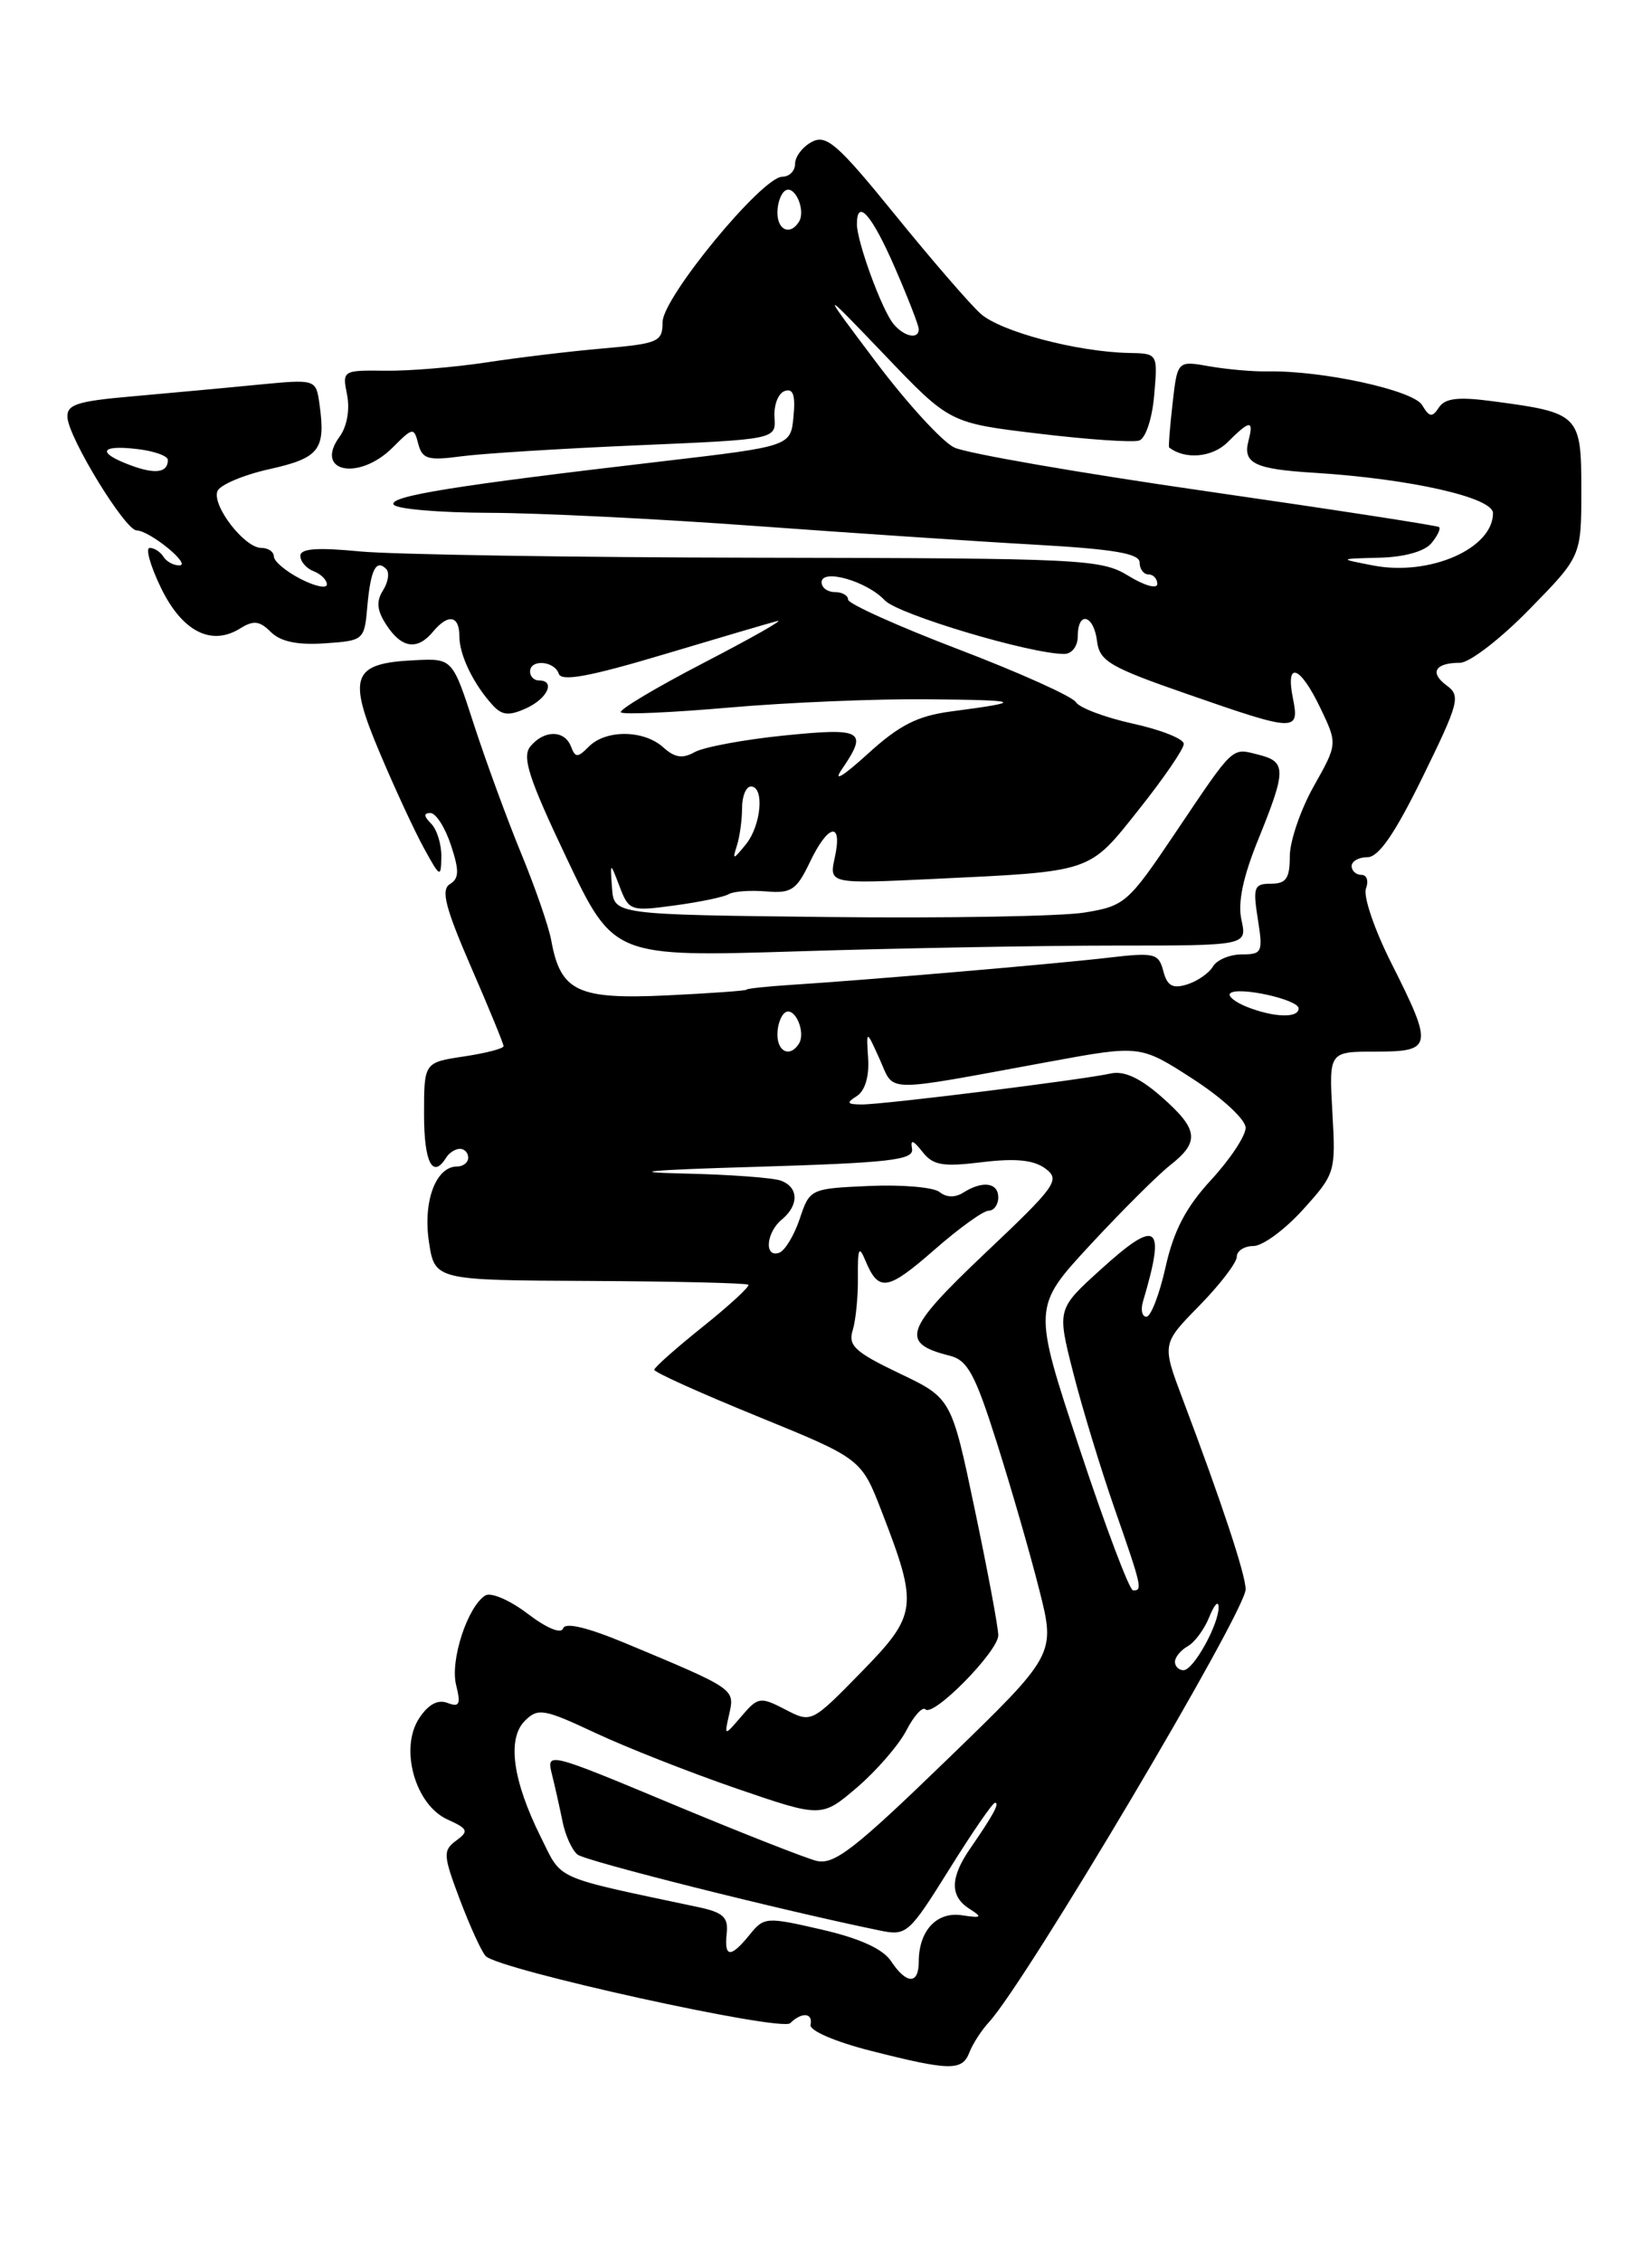 <?xml version="1.0" encoding="UTF-8" standalone="no"?>
<!DOCTYPE svg PUBLIC "-//W3C//DTD SVG 1.1//EN" "http://www.w3.org/Graphics/SVG/1.1/DTD/svg11.dtd" >
<svg xmlns="http://www.w3.org/2000/svg" xmlns:xlink="http://www.w3.org/1999/xlink" version="1.1" viewBox="0 0 187 256">
 <g >
 <path fill="currentColor"
d=" M 109.73 232.25 C 110.10 231.29 111.10 229.74 111.95 228.82 C 116.12 224.30 141.00 182.36 141.00 179.85 C 141.00 178.20 138.32 170.09 133.86 158.28 C 131.52 152.07 131.52 152.07 135.76 147.75 C 138.09 145.37 140.00 142.88 140.00 142.21 C 140.00 141.55 140.85 141.00 141.88 141.00 C 142.92 141.00 145.44 139.15 147.49 136.88 C 151.15 132.83 151.21 132.64 150.82 125.88 C 150.43 119.00 150.43 119.00 155.72 119.00 C 162.17 119.00 162.27 118.47 157.51 109.02 C 155.59 105.22 154.29 101.40 154.62 100.55 C 154.95 99.70 154.72 99.00 154.11 99.00 C 153.50 99.00 153.00 98.55 153.00 98.00 C 153.00 97.45 153.81 97.00 154.79 97.00 C 156.06 97.00 157.90 94.33 161.04 87.92 C 165.16 79.51 165.36 78.74 163.76 77.57 C 161.78 76.12 162.44 75.00 165.27 75.00 C 166.34 75.00 169.86 72.29 173.10 68.97 C 179.00 62.95 179.00 62.95 179.00 55.45 C 179.00 46.91 178.79 46.70 168.94 45.40 C 165.06 44.88 163.57 45.06 162.88 46.11 C 162.12 47.27 161.80 47.22 160.98 45.84 C 159.99 44.16 149.67 41.91 143.50 42.03 C 141.85 42.06 138.88 41.80 136.89 41.45 C 133.28 40.81 133.28 40.81 132.73 45.66 C 132.43 48.32 132.25 50.56 132.34 50.63 C 134.13 52.04 137.23 51.77 138.95 50.05 C 141.49 47.51 141.95 47.48 141.32 49.89 C 140.66 52.43 142.02 53.09 148.78 53.50 C 159.62 54.18 169.00 56.29 169.00 58.07 C 169.00 62.08 161.83 65.22 155.44 63.99 C 151.50 63.23 151.50 63.23 156.13 63.11 C 158.93 63.05 161.25 62.40 162.02 61.48 C 162.72 60.64 163.11 59.81 162.89 59.64 C 162.68 59.47 150.80 57.64 136.50 55.58 C 122.20 53.52 109.39 51.30 108.02 50.64 C 106.66 49.99 102.68 45.64 99.17 40.98 C 92.79 32.50 92.79 32.50 100.15 40.18 C 107.50 47.87 107.50 47.87 117.58 49.07 C 123.12 49.74 128.24 50.09 128.95 49.85 C 129.68 49.61 130.43 47.36 130.65 44.71 C 131.06 40.00 131.06 40.00 127.78 39.94 C 121.91 39.82 113.24 37.52 110.99 35.49 C 109.78 34.40 105.41 29.35 101.29 24.27 C 94.80 16.28 93.53 15.18 91.89 16.06 C 90.85 16.61 90.00 17.73 90.00 18.54 C 90.00 19.34 89.35 20.00 88.55 20.00 C 86.27 20.00 75.00 33.68 75.00 36.45 C 75.00 38.68 74.54 38.88 68.25 39.43 C 64.54 39.75 58.58 40.47 55.00 41.02 C 51.42 41.56 46.30 41.99 43.61 41.95 C 38.78 41.89 38.73 41.92 39.29 44.69 C 39.62 46.35 39.27 48.28 38.45 49.40 C 35.50 53.42 40.62 54.47 44.46 50.63 C 46.75 48.34 46.85 48.33 47.35 50.24 C 47.80 51.95 48.46 52.14 52.19 51.64 C 54.56 51.32 63.55 50.76 72.17 50.39 C 87.84 49.72 87.84 49.72 87.67 47.22 C 87.58 45.84 88.09 44.51 88.82 44.25 C 89.78 43.91 90.06 44.70 89.82 47.14 C 89.50 50.50 89.50 50.50 75.00 52.20 C 51.41 54.95 43.98 56.15 44.56 57.10 C 44.87 57.60 49.70 58.01 55.31 58.03 C 60.91 58.04 74.50 58.71 85.50 59.52 C 96.50 60.32 110.79 61.28 117.25 61.64 C 126.10 62.14 129.00 62.64 129.00 63.65 C 129.00 64.39 129.45 65.00 130.00 65.00 C 130.55 65.00 131.00 65.49 131.00 66.08 C 131.00 66.68 129.54 66.27 127.75 65.17 C 124.66 63.27 122.65 63.17 86.00 63.11 C 64.82 63.08 44.46 62.75 40.75 62.40 C 35.92 61.93 34.00 62.07 34.00 62.90 C 34.00 63.54 34.67 64.32 35.50 64.64 C 36.32 64.95 37.00 65.63 37.00 66.13 C 37.00 66.64 35.65 66.35 34.00 65.50 C 32.35 64.65 31.00 63.51 31.00 62.97 C 31.00 62.44 30.36 62.00 29.57 62.00 C 27.68 62.00 23.98 57.22 24.61 55.58 C 24.88 54.88 27.52 53.75 30.49 53.09 C 36.18 51.82 36.89 50.89 36.16 45.70 C 35.76 42.90 35.76 42.90 29.13 43.54 C 25.48 43.90 19.12 44.48 15.00 44.85 C 8.66 45.40 7.52 45.78 7.64 47.28 C 7.84 49.68 14.16 59.99 15.46 60.02 C 16.96 60.05 21.73 63.95 20.31 63.98 C 19.65 63.99 18.84 63.55 18.50 63.00 C 18.16 62.45 17.46 62.00 16.95 62.00 C 16.44 62.00 17.02 64.04 18.23 66.54 C 20.63 71.47 23.92 73.15 27.19 71.11 C 28.70 70.17 29.39 70.25 30.66 71.52 C 31.75 72.60 33.65 73.01 36.74 72.80 C 41.18 72.50 41.25 72.45 41.58 68.62 C 41.95 64.47 42.57 63.24 43.71 64.38 C 44.11 64.77 43.95 65.86 43.36 66.80 C 42.56 68.06 42.66 69.08 43.76 70.75 C 45.47 73.36 47.24 73.62 49.00 71.50 C 50.73 69.41 52.00 69.63 52.00 72.01 C 52.00 74.14 53.62 77.47 55.81 79.84 C 56.84 80.96 57.65 81.02 59.56 80.15 C 61.98 79.05 62.92 77.00 61.00 77.00 C 60.45 77.00 60.00 76.55 60.00 76.00 C 60.00 74.56 62.76 74.77 63.25 76.24 C 63.55 77.15 66.70 76.57 75.08 74.07 C 81.36 72.19 87.17 70.48 88.00 70.27 C 88.83 70.07 85.07 72.20 79.65 75.01 C 74.23 77.82 70.01 80.34 70.28 80.61 C 70.55 80.88 76.11 80.63 82.63 80.06 C 89.16 79.49 99.22 79.07 105.00 79.13 C 115.76 79.23 116.08 79.40 107.64 80.51 C 103.83 81.02 101.80 82.05 98.20 85.33 C 95.37 87.90 94.26 88.55 95.31 87.03 C 98.28 82.68 97.67 82.33 88.75 83.23 C 84.21 83.69 79.67 84.54 78.65 85.10 C 77.27 85.88 76.37 85.74 75.08 84.57 C 72.89 82.59 68.60 82.54 66.67 84.47 C 65.37 85.77 65.13 85.77 64.63 84.47 C 63.90 82.59 61.59 82.58 60.04 84.46 C 59.06 85.64 59.84 88.06 64.14 97.11 C 69.46 108.30 69.46 108.30 90.39 107.65 C 101.90 107.29 118.04 107.00 126.24 107.00 C 141.16 107.00 141.16 107.00 140.53 104.11 C 140.09 102.15 140.70 99.23 142.45 94.94 C 145.62 87.12 145.62 86.19 142.45 85.40 C 139.37 84.62 139.77 84.25 133.00 94.31 C 127.71 102.17 127.32 102.52 122.78 103.26 C 120.19 103.69 107.14 103.92 93.78 103.77 C 69.50 103.50 69.50 103.50 69.28 100.50 C 69.06 97.50 69.06 97.50 70.14 100.33 C 71.19 103.07 71.38 103.14 76.36 102.46 C 79.19 102.08 81.94 101.51 82.49 101.18 C 83.03 100.86 84.93 100.72 86.72 100.87 C 89.57 101.12 90.17 100.71 91.67 97.57 C 93.74 93.22 95.40 92.89 94.50 97.01 C 93.84 100.02 93.84 100.02 105.67 99.46 C 123.81 98.59 123.19 98.81 128.94 91.57 C 131.72 88.08 134.00 84.75 134.00 84.18 C 134.00 83.61 131.41 82.58 128.25 81.89 C 125.09 81.19 122.18 80.10 121.78 79.45 C 121.38 78.81 115.42 76.12 108.53 73.49 C 101.64 70.86 96.00 68.32 96.00 67.85 C 96.00 67.38 95.33 67.00 94.50 67.00 C 93.67 67.00 93.00 66.50 93.00 65.89 C 93.00 64.30 98.13 65.76 100.15 67.93 C 101.63 69.52 116.62 74.00 120.46 74.00 C 121.33 74.00 122.00 73.13 122.00 72.00 C 122.00 69.09 123.81 69.55 124.18 72.55 C 124.46 74.82 125.62 75.50 134.42 78.55 C 146.71 82.83 147.12 82.84 146.35 79.00 C 145.49 74.72 147.16 75.31 149.45 80.10 C 151.41 84.18 151.41 84.18 148.70 88.99 C 147.22 91.63 146.00 95.19 146.00 96.90 C 146.00 99.40 145.59 100.00 143.87 100.00 C 141.95 100.00 141.81 100.39 142.38 104.00 C 142.98 107.76 142.87 108.00 140.56 108.00 C 139.21 108.00 137.74 108.62 137.30 109.37 C 136.86 110.12 135.54 111.03 134.37 111.40 C 132.73 111.91 132.12 111.56 131.68 109.88 C 131.15 107.87 130.69 107.76 125.47 108.37 C 119.54 109.07 98.01 110.91 89.50 111.45 C 86.75 111.63 84.50 111.87 84.50 111.99 C 84.50 112.11 80.42 112.40 75.44 112.64 C 65.38 113.11 63.45 112.19 62.40 106.42 C 62.12 104.86 60.58 100.42 58.98 96.54 C 57.39 92.67 54.99 86.12 53.65 82.00 C 51.22 74.50 51.22 74.50 46.94 74.71 C 39.86 75.05 39.31 76.49 42.96 85.12 C 44.67 89.18 46.94 94.08 48.00 96.00 C 49.82 99.32 49.92 99.37 49.96 96.95 C 49.98 95.55 49.46 93.86 48.80 93.20 C 47.96 92.36 47.94 92.00 48.72 92.00 C 49.34 92.00 50.38 93.63 51.04 95.62 C 52.00 98.53 51.98 99.40 50.92 100.05 C 49.89 100.69 50.41 102.71 53.30 109.38 C 55.34 114.06 57.00 118.11 57.00 118.38 C 57.00 118.66 54.97 119.18 52.50 119.55 C 48.00 120.23 48.00 120.23 48.00 126.11 C 48.00 131.54 48.98 133.46 50.50 131.00 C 50.84 130.45 51.54 130.00 52.06 130.00 C 52.58 130.00 53.00 130.45 53.00 131.00 C 53.00 131.55 52.43 132.00 51.74 132.00 C 49.34 132.00 47.87 135.93 48.55 140.50 C 49.21 144.87 49.21 144.87 66.79 144.95 C 76.46 145.00 84.52 145.19 84.71 145.38 C 84.90 145.57 82.59 147.70 79.58 150.11 C 76.56 152.53 74.08 154.72 74.06 155.00 C 74.04 155.28 79.31 157.65 85.76 160.28 C 97.50 165.07 97.50 165.07 99.82 171.08 C 103.97 181.81 103.85 182.71 97.47 189.24 C 91.85 194.98 91.85 194.98 88.88 193.44 C 86.06 191.98 85.80 192.02 83.94 194.20 C 81.97 196.50 81.97 196.50 82.55 193.94 C 83.18 191.11 83.22 191.13 70.81 185.95 C 66.48 184.15 63.98 183.55 63.74 184.27 C 63.52 184.93 61.87 184.24 59.73 182.61 C 57.73 181.08 55.57 180.15 54.94 180.54 C 52.93 181.78 50.93 187.89 51.63 190.67 C 52.18 192.87 52.01 193.22 50.65 192.70 C 49.56 192.28 48.47 192.87 47.44 194.45 C 45.21 197.85 46.99 204.22 50.63 205.88 C 52.99 206.95 53.10 207.21 51.63 208.29 C 50.12 209.40 50.16 209.94 52.07 215.00 C 53.22 218.03 54.52 220.88 54.98 221.35 C 56.48 222.90 88.44 229.94 89.45 228.94 C 90.75 227.65 92.05 227.76 91.75 229.13 C 91.61 229.78 94.54 231.04 98.50 232.05 C 107.52 234.34 108.92 234.37 109.73 232.25 Z  M 100.86 221.92 C 99.95 220.54 97.31 219.34 93.01 218.35 C 86.74 216.90 86.48 216.92 84.86 218.93 C 82.70 221.59 81.96 221.55 82.26 218.77 C 82.46 216.95 81.85 216.40 79.00 215.80 C 62.41 212.28 63.69 212.85 61.21 207.87 C 58.03 201.48 57.38 196.76 59.41 194.73 C 60.90 193.25 61.53 193.35 67.40 196.10 C 70.90 197.74 78.09 200.57 83.38 202.39 C 93.00 205.69 93.00 205.69 97.03 202.25 C 99.24 200.35 101.75 197.45 102.60 195.81 C 103.45 194.16 104.42 193.09 104.76 193.43 C 105.66 194.33 113.00 186.86 113.00 185.05 C 113.01 184.20 111.81 177.81 110.35 170.86 C 107.70 158.22 107.70 158.22 101.79 155.40 C 96.79 153.01 95.98 152.26 96.52 150.54 C 96.87 149.42 97.14 146.70 97.11 144.50 C 97.08 141.23 97.23 140.89 97.96 142.65 C 99.46 146.23 100.44 146.08 105.74 141.45 C 108.53 139.00 111.31 137.00 111.91 137.00 C 112.51 137.00 113.00 136.32 113.00 135.50 C 113.00 133.81 111.23 133.57 109.03 134.96 C 108.12 135.54 107.12 135.51 106.37 134.90 C 105.72 134.35 102.14 134.04 98.43 134.20 C 91.71 134.50 91.66 134.52 90.52 137.94 C 89.88 139.83 88.83 141.56 88.18 141.77 C 86.48 142.34 86.72 139.47 88.50 138.00 C 90.45 136.38 90.41 134.37 88.42 133.61 C 87.55 133.27 82.49 132.90 77.17 132.79 C 70.75 132.64 73.55 132.39 85.50 132.04 C 100.76 131.58 103.46 131.27 103.24 130.00 C 103.04 128.90 103.35 128.99 104.41 130.33 C 105.61 131.87 106.70 132.06 111.17 131.51 C 114.98 131.05 117.03 131.26 118.34 132.24 C 120.05 133.51 119.56 134.20 111.49 141.83 C 102.36 150.48 101.84 151.99 107.50 153.41 C 109.53 153.92 110.38 155.49 112.84 163.26 C 114.45 168.34 116.61 175.81 117.63 179.86 C 119.50 187.22 119.50 187.22 107.13 199.19 C 96.73 209.26 94.40 211.07 92.42 210.57 C 91.14 210.25 83.72 207.33 75.96 204.09 C 62.10 198.30 61.84 198.24 62.46 200.71 C 62.81 202.10 63.35 204.52 63.67 206.09 C 63.98 207.67 64.75 209.36 65.37 209.86 C 66.31 210.61 88.54 216.19 99.62 218.46 C 102.62 219.08 102.90 218.82 107.44 211.55 C 110.02 207.40 112.36 204.00 112.63 204.00 C 113.19 204.00 112.43 205.40 109.84 209.15 C 107.53 212.48 107.51 214.59 109.75 216.01 C 111.25 216.96 111.13 217.07 108.89 216.73 C 106.03 216.29 104.00 218.48 104.00 221.99 C 104.00 224.59 102.61 224.56 100.86 221.92 Z  M 133.00 188.05 C 133.00 187.53 133.65 186.74 134.44 186.29 C 135.24 185.85 136.33 184.36 136.88 182.99 C 137.43 181.62 137.90 181.08 137.94 181.80 C 138.03 183.70 135.11 189.00 133.97 189.00 C 133.44 189.00 133.00 188.57 133.00 188.05 Z  M 122.20 163.91 C 116.90 147.91 116.90 147.91 123.39 140.89 C 126.97 137.03 131.04 132.97 132.45 131.86 C 135.85 129.19 135.67 127.80 131.46 124.10 C 129.02 121.96 127.22 121.14 125.71 121.48 C 122.52 122.19 99.96 125.00 97.54 124.98 C 95.87 124.97 95.77 124.80 96.99 124.03 C 97.91 123.44 98.40 121.82 98.27 119.79 C 98.06 116.50 98.06 116.50 99.58 119.87 C 101.31 123.69 99.64 123.66 118.79 120.14 C 129.08 118.25 129.08 118.25 135.04 122.10 C 138.38 124.26 141.00 126.69 141.00 127.62 C 141.00 128.53 139.25 131.18 137.10 133.51 C 134.25 136.60 132.86 139.25 131.94 143.37 C 131.25 146.47 130.27 149.00 129.77 149.00 C 129.27 149.00 129.10 148.21 129.39 147.25 C 131.99 138.50 131.05 137.80 124.58 143.67 C 119.65 148.14 119.65 148.14 121.48 155.32 C 122.48 159.27 124.59 166.18 126.15 170.67 C 129.26 179.58 129.36 180.02 128.25 179.96 C 127.84 179.93 125.11 172.71 122.20 163.91 Z  M 88.00 117.06 C 88.00 115.99 88.40 114.87 88.90 114.56 C 89.97 113.90 91.24 116.80 90.44 118.09 C 89.46 119.68 88.00 119.07 88.00 117.06 Z  M 141.10 113.92 C 139.79 113.39 138.95 112.71 139.25 112.41 C 140.08 111.58 147.00 113.10 147.00 114.11 C 147.00 115.24 144.19 115.15 141.10 113.92 Z  M 83.42 95.67 C 83.74 94.66 84.00 92.75 84.00 91.42 C 84.00 90.09 84.45 89.00 85.00 89.00 C 86.56 89.00 86.17 93.41 84.42 95.56 C 82.97 97.34 82.89 97.34 83.42 95.67 Z  M 14.75 52.64 C 10.94 51.22 11.31 50.32 15.50 50.81 C 17.43 51.03 19.00 51.59 19.00 52.05 C 19.00 53.50 17.58 53.70 14.75 52.64 Z  M 101.14 36.66 C 99.83 35.09 97.00 27.36 97.00 25.37 C 97.00 22.38 98.69 24.30 101.28 30.25 C 102.78 33.69 104.00 36.84 104.00 37.25 C 104.00 38.45 102.34 38.11 101.14 36.66 Z  M 88.00 24.06 C 88.00 22.99 88.40 21.87 88.90 21.56 C 89.97 20.90 91.24 23.80 90.44 25.09 C 89.46 26.68 88.00 26.07 88.00 24.06 Z "/>
</g>
</svg>